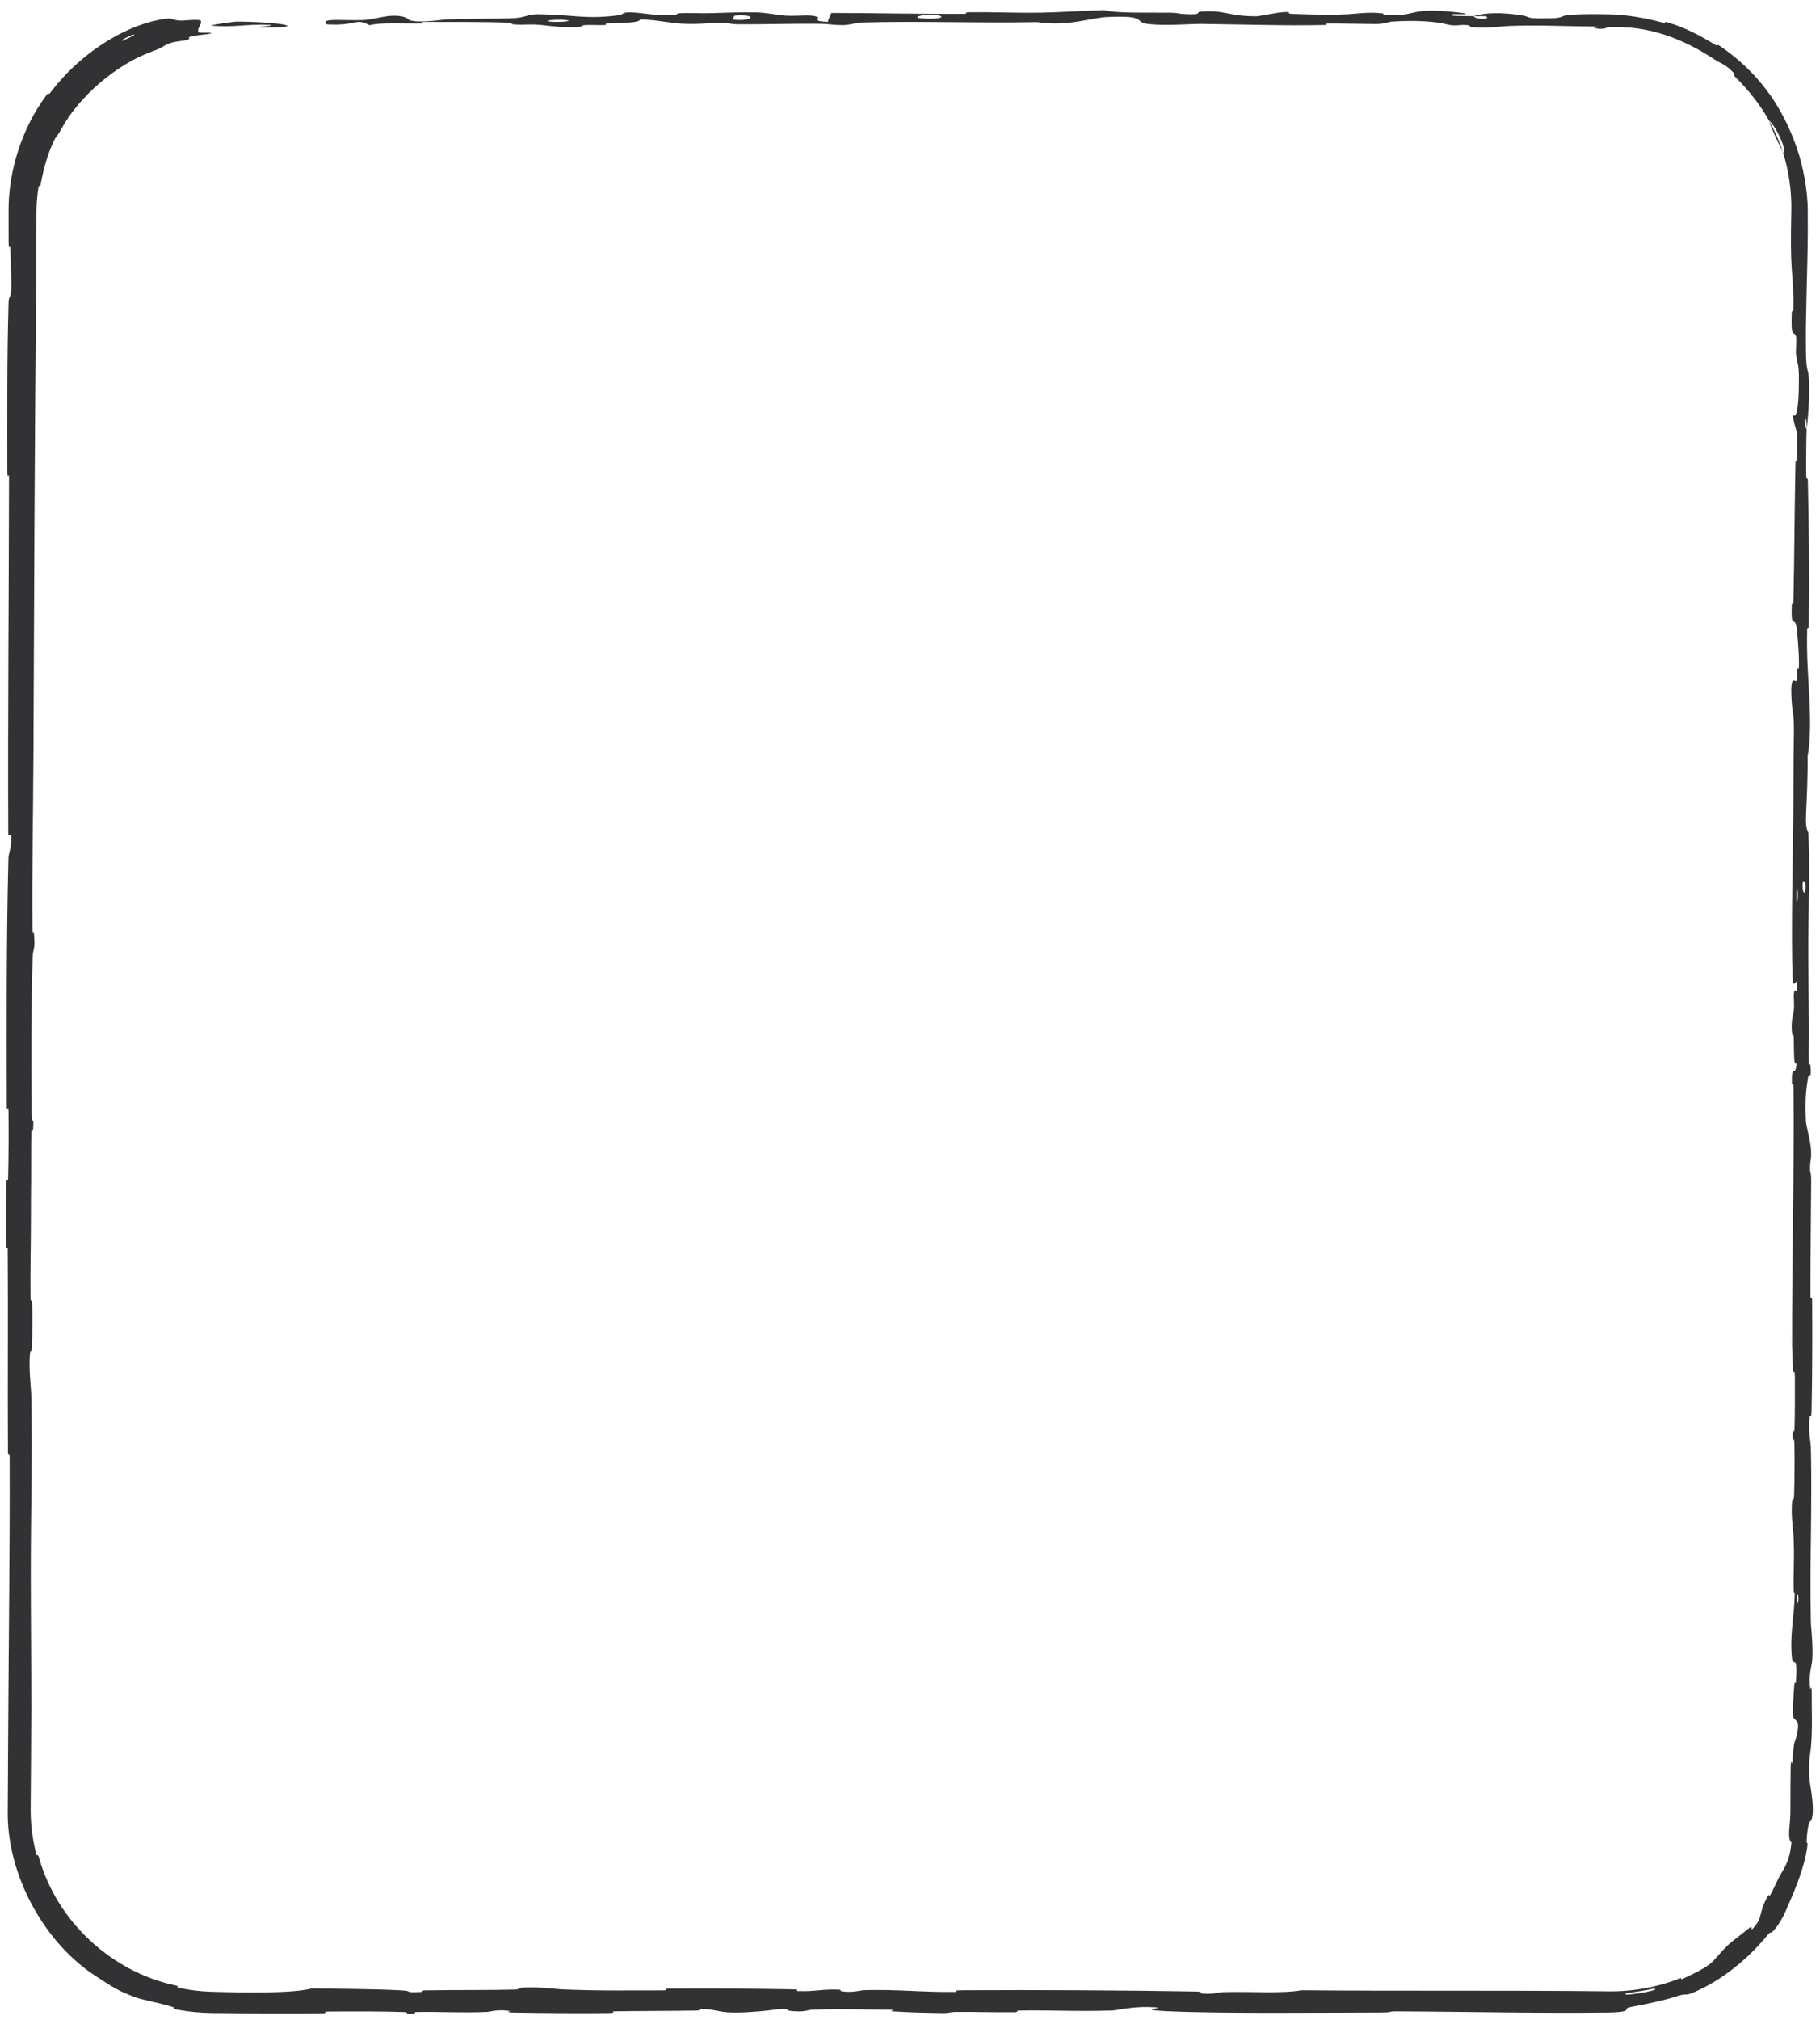 <svg width="155" height="172" viewBox="0 0 155 172" fill="none" xmlns="http://www.w3.org/2000/svg">
<path d="M2 18C2 9.163 9.163 2 18 2H137C145.837 2 153 9.163 153 18V154C153 162.837 145.837 170 137 170H18C9.163 170 2 162.837 2 154V18Z" fill="#FFFFFF"/>
<path d="M12.838 4.429C9.909 5.49 6.682 8.254 5.207 11.009C4.739 11.862 4.893 11.389 4.591 11.993C4.023 13.192 3.707 14.395 3.464 15.682C3.387 16.11 3.341 15.554 3.266 16.007C3.162 16.674 3.111 17.335 3.105 18C3.091 19.949 3.103 21.866 3.084 23.881C2.951 37.423 2.904 50.734 2.847 64.441C2.828 68.961 2.714 74.455 2.764 79.123C2.77 79.668 2.88 79.343 2.889 79.447C3.029 81.073 2.806 80.533 2.776 81.594C2.659 85.809 2.649 90.495 2.691 94.551C2.71 96.276 2.929 94.546 2.806 96.284C2.798 96.404 2.68 95.966 2.668 96.439C2.64 97.513 2.661 99.549 2.651 100.38C2.633 101.983 2.634 102.248 2.633 103.764C2.63 105.837 2.572 108.302 2.598 110.525C2.604 111 2.725 110.372 2.745 111.129C2.765 111.886 2.755 113.891 2.727 114.566C2.698 115.242 2.604 114.954 2.582 115.074C2.399 116.058 2.653 118.376 2.659 118.675C2.766 124.114 2.621 128.778 2.622 133.883C2.622 137.759 2.67 141.903 2.664 145.591C2.658 148.576 2.626 151.252 2.61 154C2.602 155.249 2.745 156.515 3.071 157.789C3.182 158.208 3.187 157.684 3.328 158.19C4.843 163.572 9.46 167.876 14.936 169.043C15.483 169.159 14.749 169.147 15.3 169.266C16.098 169.431 17.024 169.557 18 169.584C21.239 169.674 24.92 169.72 26.54 169.307C28.959 169.328 31.895 169.35 34.058 169.459C35.453 169.529 34.098 169.664 35.812 169.606C36.198 169.594 35.696 169.475 36.275 169.465C38.716 169.421 41.382 169.46 43.796 169.399C44.287 169.386 44.153 169.28 44.292 169.26C45.461 169.106 47.408 169.362 47.832 169.38C51.063 169.519 53.423 169.464 56.433 169.468C57.132 169.469 56.306 169.326 56.978 169.322C60.464 169.301 64.075 169.313 67.489 169.377C68.248 169.391 67.55 169.513 67.913 169.526C69.513 169.582 69.867 169.353 71.401 169.402C71.725 169.412 71.543 169.516 71.602 169.528C72.525 169.707 73.328 169.453 73.565 169.447C76.57 169.371 78.49 169.636 81.393 169.599C81.74 169.594 80.957 169.462 81.933 169.457C88.436 169.42 95.314 169.457 101.751 169.562C102.752 169.578 102.037 169.677 102.1 169.689C103.127 169.88 103.791 169.624 104.117 169.615C106.692 169.546 109.096 169.76 110.846 169.456C119.594 169.54 128.311 169.447 137 169.548C139.081 169.574 141.167 169.194 143.114 168.425C143.239 168.375 143.065 168.586 143.316 168.484C146.267 167.1 145.606 167.134 147.114 165.659C147.487 165.289 148.814 164.313 148.915 164.198C149.317 163.843 149.105 164.385 149.232 164.258C150.25 163.155 149.651 163.004 150.621 161.326C150.651 161.272 150.629 161.553 150.717 161.414C150.993 160.979 151.172 160.501 151.403 160.053C151.905 159.026 152.376 158.709 152.566 156.922C152.568 156.696 152.235 156.972 152.429 155.245C152.449 155.023 152.482 154.561 152.482 154C152.484 152.771 152.486 151.105 152.502 150.498C152.525 149.608 152.638 150.219 152.642 150.156C152.792 147.758 152.854 148.667 153.075 147.466C153.296 146.264 152.77 146.598 152.711 146.108C152.653 145.617 152.776 143.859 152.819 143.427C152.862 142.995 152.933 143.534 152.958 143.15C153.116 140.604 152.697 142.033 152.613 141.194C152.416 139.216 152.806 137.676 152.844 135.865C152.854 135.375 152.765 135.775 152.757 135.339C152.725 133.611 152.847 132.572 152.735 130.606C152.717 130.284 152.483 128.695 152.655 127.667C152.68 127.521 152.777 127.935 152.799 127.199C152.831 126.099 152.853 124.117 152.82 122.934C152.796 122.061 152.636 123.062 152.686 121.963C152.708 121.475 152.802 122.38 152.835 121.462C152.869 120.55 152.865 118.216 152.862 117.328C152.859 116.442 152.737 116.927 152.729 116.856C152.682 116.422 152.624 114.721 152.624 114.571C152.609 106.989 152.814 99.997 152.746 92.615C152.741 92.036 152.613 92.422 152.611 92.333C152.557 90.35 152.897 91.914 153.011 90.528C152.752 90.729 152.799 89.911 152.77 88.514C152.756 87.841 152.656 88.207 152.645 88.146C152.492 87.147 152.69 86.452 152.73 86.273C152.879 85.612 152.703 84.893 152.802 84.443C152.901 83.993 153.047 85.028 153.045 83.688C152.952 83.312 152.709 84.307 152.67 83.29C152.521 79.452 152.711 72.288 152.731 69.202C152.751 66.122 152.734 65.127 152.768 63.333C152.828 60.091 152.648 61.279 152.565 59.266C152.483 57.247 152.927 58.229 153.022 57.938C153.117 57.654 153.019 57.343 153.072 56.988C153.124 56.635 153.189 57.4 153.209 56.569C153.228 55.738 153.059 53.466 152.959 53.171C152.748 52.548 152.526 53.572 152.604 51.373C152.608 51.247 152.725 51.657 152.737 51.173C152.827 47.326 152.832 43.33 152.912 39.488C152.923 38.96 153.053 39.432 153.06 39.125C153.144 35.923 152.925 37.067 152.681 35.312C153.005 35.706 153.203 34.736 153.205 32.305C153.206 30.845 153.065 31.096 152.965 30.151C152.935 29.868 153.032 28.834 152.966 28.647C152.749 28.029 152.505 29.003 152.602 26.497C152.607 26.387 152.726 26.737 152.733 26.357C152.78 23.902 152.553 23.608 152.525 20.954C152.517 20.153 152.532 19.112 152.556 18C152.608 16.267 152.305 14.355 151.85 13.001C152.241 12.932 151.339 10.85 150.637 10.226C149.902 8.907 148.87 7.628 147.833 6.601C147.474 6.249 147.786 6.397 147.748 6.345C147.142 5.546 146.443 5.343 146.177 5.163C143.249 3.22 140.372 2.166 137 2.309C136.991 2.309 136.981 2.31 136.972 2.31C136.85 2.317 136.653 2.569 135.735 2.385C135.676 2.372 136.809 2.257 135.195 2.248C133.58 2.239 130.536 2.104 128.294 2.221C127.751 2.249 126.379 2.454 125.278 2.294C125.131 2.272 125.292 2.2 125.08 2.159C124.395 2.031 124.021 2.286 123.217 2.069C122.412 1.852 120.738 1.69 118.477 1.84C118.405 1.844 117.87 2.046 117.159 2.043C116.024 2.038 114.413 1.996 113.228 1.997C112.66 1.998 113.023 2.123 112.925 2.126C109.109 2.196 106.394 2.084 102.307 2.035C101.558 2.026 99.404 2.198 97.954 2.062C96.361 1.914 97.998 1.297 94.337 1.444C92.86 1.502 90.991 2.286 88.337 1.88C83.191 1.98 78.432 1.773 73.271 1.916C73.039 1.923 72.305 2.141 71.76 2.138C70.95 2.133 70.505 2.031 69.927 2.024C67.503 1.994 65.285 2.081 62.949 2.068C62.062 2.063 62.372 1.957 61.314 1.951C60.257 1.945 59.551 2.084 58.118 2.017C57.036 1.966 55.954 1.682 54.518 1.649C54.463 1.929 53.477 1.923 51.723 1.997C51.386 2.012 51.747 2.109 51.588 2.121C50.939 2.171 50.339 2.09 49.722 2.145C49.572 2.158 49.565 2.254 49.443 2.27C48.401 2.411 46.684 2.196 46.389 2.158C45.26 2.016 44.732 2.14 43.865 2.084C43 2.028 44.293 1.958 43.283 1.924C41.188 1.854 38.496 1.869 36.368 1.865C35.519 1.864 36.098 1.991 35.977 1.994C34.221 2.027 32.446 1.891 31.472 2.145C30.255 1.487 30.414 2.209 27.904 2.077C27.706 2.067 27.455 1.755 28.214 1.71C28.973 1.664 30.124 1.761 31.177 1.69C31.426 1.673 32.854 1.382 33.049 1.364C34.575 1.226 34.792 1.691 34.873 1.717C35.788 1.992 37.534 1.678 37.993 1.656C40.096 1.557 41.883 1.622 43.641 1.551C44.792 1.505 44.904 1.201 45.807 1.21C48.81 1.241 49.858 1.666 52.687 1.297C53.294 1.219 52.691 0.886 54.865 1.148C55.001 1.164 56.615 1.404 57.548 1.252C57.665 1.233 57.661 1.136 57.816 1.128C58.851 1.075 59.541 1.152 60.669 1.115C61.796 1.078 63.152 1.023 64.439 1.056C65.215 1.076 66.211 1.257 66.582 1.301C67.631 1.428 68.755 1.219 69.405 1.374C70.06 1.529 68.779 1.765 70.497 1.865C70.561 1.613 70.707 1.354 70.809 1.1C74.574 1.109 78.278 1.191 82.056 1.18C82.524 1.178 82.045 1.042 82.547 1.037C84.666 1.016 86.516 1.112 88.712 1.074C90.413 1.043 92.277 0.9 94.055 0.864C95.141 1.152 97.779 1.054 99.696 1.081C100.367 1.09 100.322 1.167 100.8 1.192C102.601 1.285 101.757 1.03 102.251 0.99C104.369 0.819 104.551 1.396 107.049 1.382C107.181 1.381 108.799 1.073 109.021 1.054C110.437 0.929 109.256 1.161 110.142 1.184C111.759 1.226 112.883 1.299 114.781 1.209C115.334 1.182 116.662 0.99 117.736 1.139C117.878 1.158 117.8 1.26 117.913 1.266C119.973 1.365 120.027 1.046 121.204 0.937C122.382 0.829 124.2 1.05 124.57 1.113C125.538 1.278 123.828 1.184 123.776 1.2C123.16 1.392 124.486 1.359 125.499 1.375C125.646 1.688 127.063 1.67 126.549 1.391C126.491 1.36 125.703 1.389 125.499 1.375C126.388 1.068 127.946 1.028 129.666 1.315C130.471 1.45 129.71 1.607 132.155 1.55C133.265 1.524 132.836 1.308 133.816 1.249C134.786 1.191 135.882 1.196 137 1.217C138.537 1.242 140.086 1.526 141.408 1.872C142.253 2.102 141.466 1.749 142.046 1.911C143.585 2.367 144.834 3.055 146.203 3.888C146.327 3.965 146.097 3.663 146.516 3.941C149.657 6.102 151.766 8.92 153.05 12.667C153.507 13.98 153.966 16.136 153.958 18C153.963 18.666 153.965 19.286 153.962 19.803C153.939 23.06 153.759 27.066 153.803 29.848C153.831 31.663 153.954 31.265 154.038 32.042C154.202 33.543 153.909 36.198 153.864 36.556C153.862 36.567 153.833 35.005 153.77 35.839C153.638 36.323 153.863 36.538 153.864 36.556C153.835 36.791 153.807 39.91 153.83 40.529C153.843 40.866 153.96 40.678 153.965 40.853C154.07 45.024 154.099 49.202 154.045 53.432C154.042 53.506 153.911 53.394 153.907 53.569C153.849 56.018 154.009 57.586 154.105 59.606C154.2 61.626 154.168 63.227 153.943 64.422C153.971 65.946 153.872 68.132 153.811 69.39C153.751 70.648 154.006 70.824 154.011 70.934C154.173 74.387 154.027 76.382 154.004 79.964C153.993 81.667 154.03 85.044 154.057 86.888C154.08 88.345 154.02 89.223 154.058 90.566C154.064 90.747 154.177 90.564 154.181 90.619C154.317 92.118 154.04 91.397 153.99 91.707C153.81 92.829 153.714 93.521 153.799 95.44C153.818 95.883 154.218 97.172 154.241 97.979C154.271 99.028 154.128 98.632 154.162 99.73C154.165 99.824 154.253 99.805 154.25 100.483C154.233 103.629 154.181 107.06 154.19 110.33C154.191 110.776 154.331 110.204 154.335 110.849C154.351 113.877 154.346 117.196 154.281 120.146C154.264 120.873 154.166 120.417 154.137 120.575C153.96 121.543 154.216 122.915 154.221 123.142C154.345 128.543 154.113 132.677 154.223 138.182C154.229 138.482 154.504 140.789 154.269 141.818C154.253 141.888 154.012 142.907 154.177 143.807C154.187 143.863 154.311 143.228 154.298 144.336C154.286 145.443 154.369 147.225 154.232 148.747C154.189 149.229 153.949 150.367 154.141 151.805C154.15 151.872 154.38 153.053 154.393 154C154.398 154.396 154.357 154.749 154.261 154.981C154.187 155.118 153.957 154.953 153.859 156.784C153.829 157.135 154.017 156.518 153.888 157.439C153.679 158.858 152.999 160.635 152.276 162.244C152.161 162.524 151.676 163.789 150.893 164.53C150.772 164.645 150.881 164.336 150.531 164.764C148.861 166.783 146.693 168.59 144.238 169.64C143.366 169.999 143.743 169.659 142.821 169.964C141.901 170.279 140.002 170.69 139.002 170.859C137.999 171.033 139.14 171.228 137.597 171.338C137.399 171.347 137.2 171.353 137 171.356C130.971 171.433 124.995 171.282 118.972 171.259C118.051 171.256 118.814 171.353 117.458 171.355C112.457 171.362 103.822 171.454 99.482 171.247C96.005 171.081 100.381 170.955 97.724 170.887C96.442 170.855 95.055 171.172 94.745 171.182C91.722 171.283 89.62 171.143 86.899 171.186C86.337 171.195 86.888 171.323 86.41 171.329C84.776 171.351 83.059 171.294 81.498 171.304C80.797 171.309 80.927 171.407 80.282 171.4C78.74 171.383 77.376 171.342 75.873 171.25C75.736 171.242 76.66 171.12 75.519 171.115C73.673 171.108 71.381 171.018 69.257 171.111C68.626 171.139 68.602 171.363 67.247 171.209C66.962 171.176 67.325 170.907 65.747 171.14C65.481 171.178 62.83 171.492 61.529 171.29C61.186 171.236 60.309 171.016 59.551 171.051C59.449 171.057 59.861 171.177 59.233 171.189C57.019 171.228 54.699 171.215 52.425 171.253C51.818 171.263 52.722 171.387 51.817 171.399C49.328 171.43 46.22 171.399 43.786 171.36C42.889 171.345 43.509 171.242 43.444 171.231C42.394 171.048 41.773 171.295 41.425 171.309C39.258 171.395 37.607 171.279 35.609 171.31C35.058 171.318 35.449 171.435 35.339 171.446C34.201 171.548 35.049 171.337 34.328 171.314C32.31 171.248 30.06 171.258 28.019 171.273C27.269 171.278 28.112 171.414 27.439 171.418C24.324 171.436 21.112 171.432 18 171.394C17.059 171.383 16.129 171.294 15.226 171.133C14.445 170.984 14.957 170.965 14.799 170.913C13.721 170.562 12.093 170.254 11.725 170.119C10.072 169.55 9.511 169.124 8.22 168.293C3.822 165.493 0.512 159.635 0.659 154C0.67 151.689 0.684 149.463 0.696 147.431C0.745 138.878 0.845 132.241 0.819 124.085C0.817 123.567 0.678 124.089 0.675 123.642C0.641 117.873 0.696 112.193 0.655 106.412C0.652 105.938 0.52 106.622 0.511 105.86C0.491 104.299 0.498 102.32 0.54 100.741C0.56 99.971 0.674 101.004 0.692 100.229C0.735 98.424 0.744 96.489 0.723 94.635C0.713 93.846 0.578 95.036 0.577 94.01C0.563 87.024 0.54 80.163 0.715 73.103C0.727 72.619 1.002 72.194 0.949 71.165C0.873 71.088 0.783 71.092 0.702 71.058C0.658 60.888 0.753 50.821 0.768 40.623C0.768 40.193 0.623 40.936 0.623 40.103C0.625 35.285 0.585 30.606 0.73 25.677C0.744 25.188 1 25.439 0.961 23.998C0.954 23.744 0.92 21.573 0.865 21.012C0.856 20.936 0.737 21.332 0.733 20.633C0.729 19.763 0.727 18.884 0.728 18C0.71 14.496 1.883 10.929 3.907 8.164C4.325 7.6 3.992 8.28 4.292 7.883C6.406 5.074 9.637 2.703 12.896 1.833C15.073 1.303 14.331 1.755 15.508 1.753C15.671 1.745 17.01 1.617 17.086 1.752C17.274 2.058 16.672 2.444 16.95 2.765C17.008 2.815 18.675 2.715 17.689 2.902C17.619 2.905 16.426 3.034 16.144 3.143C15.947 3.21 16.324 3.289 15.924 3.396C15.528 3.507 15.061 3.474 14.414 3.698C13.776 3.939 14.09 3.964 12.838 4.429ZM153.542 75.054C153.419 76.219 153.868 76.391 153.76 75.131C153.755 75.07 153.548 74.994 153.542 75.054ZM78.257 1.529C79.78 1.727 80.822 1.436 79.748 1.283C78.674 1.131 77.793 1.469 78.257 1.529ZM62.467 1.674C64.246 1.83 64.527 1.193 62.62 1.322C62.51 1.329 62.363 1.665 62.467 1.674ZM10.464 3.461C10.479 3.452 11.35 3.04 11.371 3.031C11.78 2.678 10.021 3.505 10.464 3.461ZM46.797 1.831C47.353 1.917 48.952 1.818 48.262 1.711C47.706 1.625 46.105 1.724 46.797 1.831ZM153.063 135.816C153.056 135.834 153.05 136.51 153.088 136.496C153.21 136.45 153.175 135.51 153.063 135.816ZM20.165 1.838C24.1 1.862 26.485 2.388 22.2 2.328C21.424 2.318 23.873 2.161 22.885 2.113C21.078 2.027 19.878 2.357 18.034 2.18C17.7 2.148 19.94 1.836 20.172 1.838C20.169 1.838 20.167 1.838 20.165 1.838ZM153.003 75.725C152.997 75.749 152.991 76.683 152.997 76.706C153.14 77.212 153.151 75.329 153.003 75.725ZM140.824 169.319C140.778 169.354 138.671 169.709 138.596 169.693C137.503 170.115 141.836 169.411 140.824 169.319ZM151.848 12.963C151.397 12.059 150.884 11.009 150.639 10.23C151.124 11.098 151.536 12.014 151.848 12.963Z" fill="#323133"/>
<g clip-path="url(#clip0_153_9023)">
<g filter="url(#filter0_f_153_9023)">
</g>
</g>
<defs>
<filter id="filter0_f_153_9023" x="63.292" y="49.771" width="29.566" height="34.237" filterUnits="userSpaceOnUse" color-interpolation-filters="sRGB">
<feFlood flood-opacity="0" result="BackgroundImageFix"/>
<feBlend mode="normal" in="SourceGraphic" in2="BackgroundImageFix" result="shape"/>
<feGaussianBlur stdDeviation="2.5" result="effect1_foregroundBlur_153_9023"/>
</filter>
<clipPath id="clip0_153_9023">
<rect width="30" height="29" fill="white" transform="translate(62.5 53.5)"/>
</clipPath>
</defs>
</svg>
